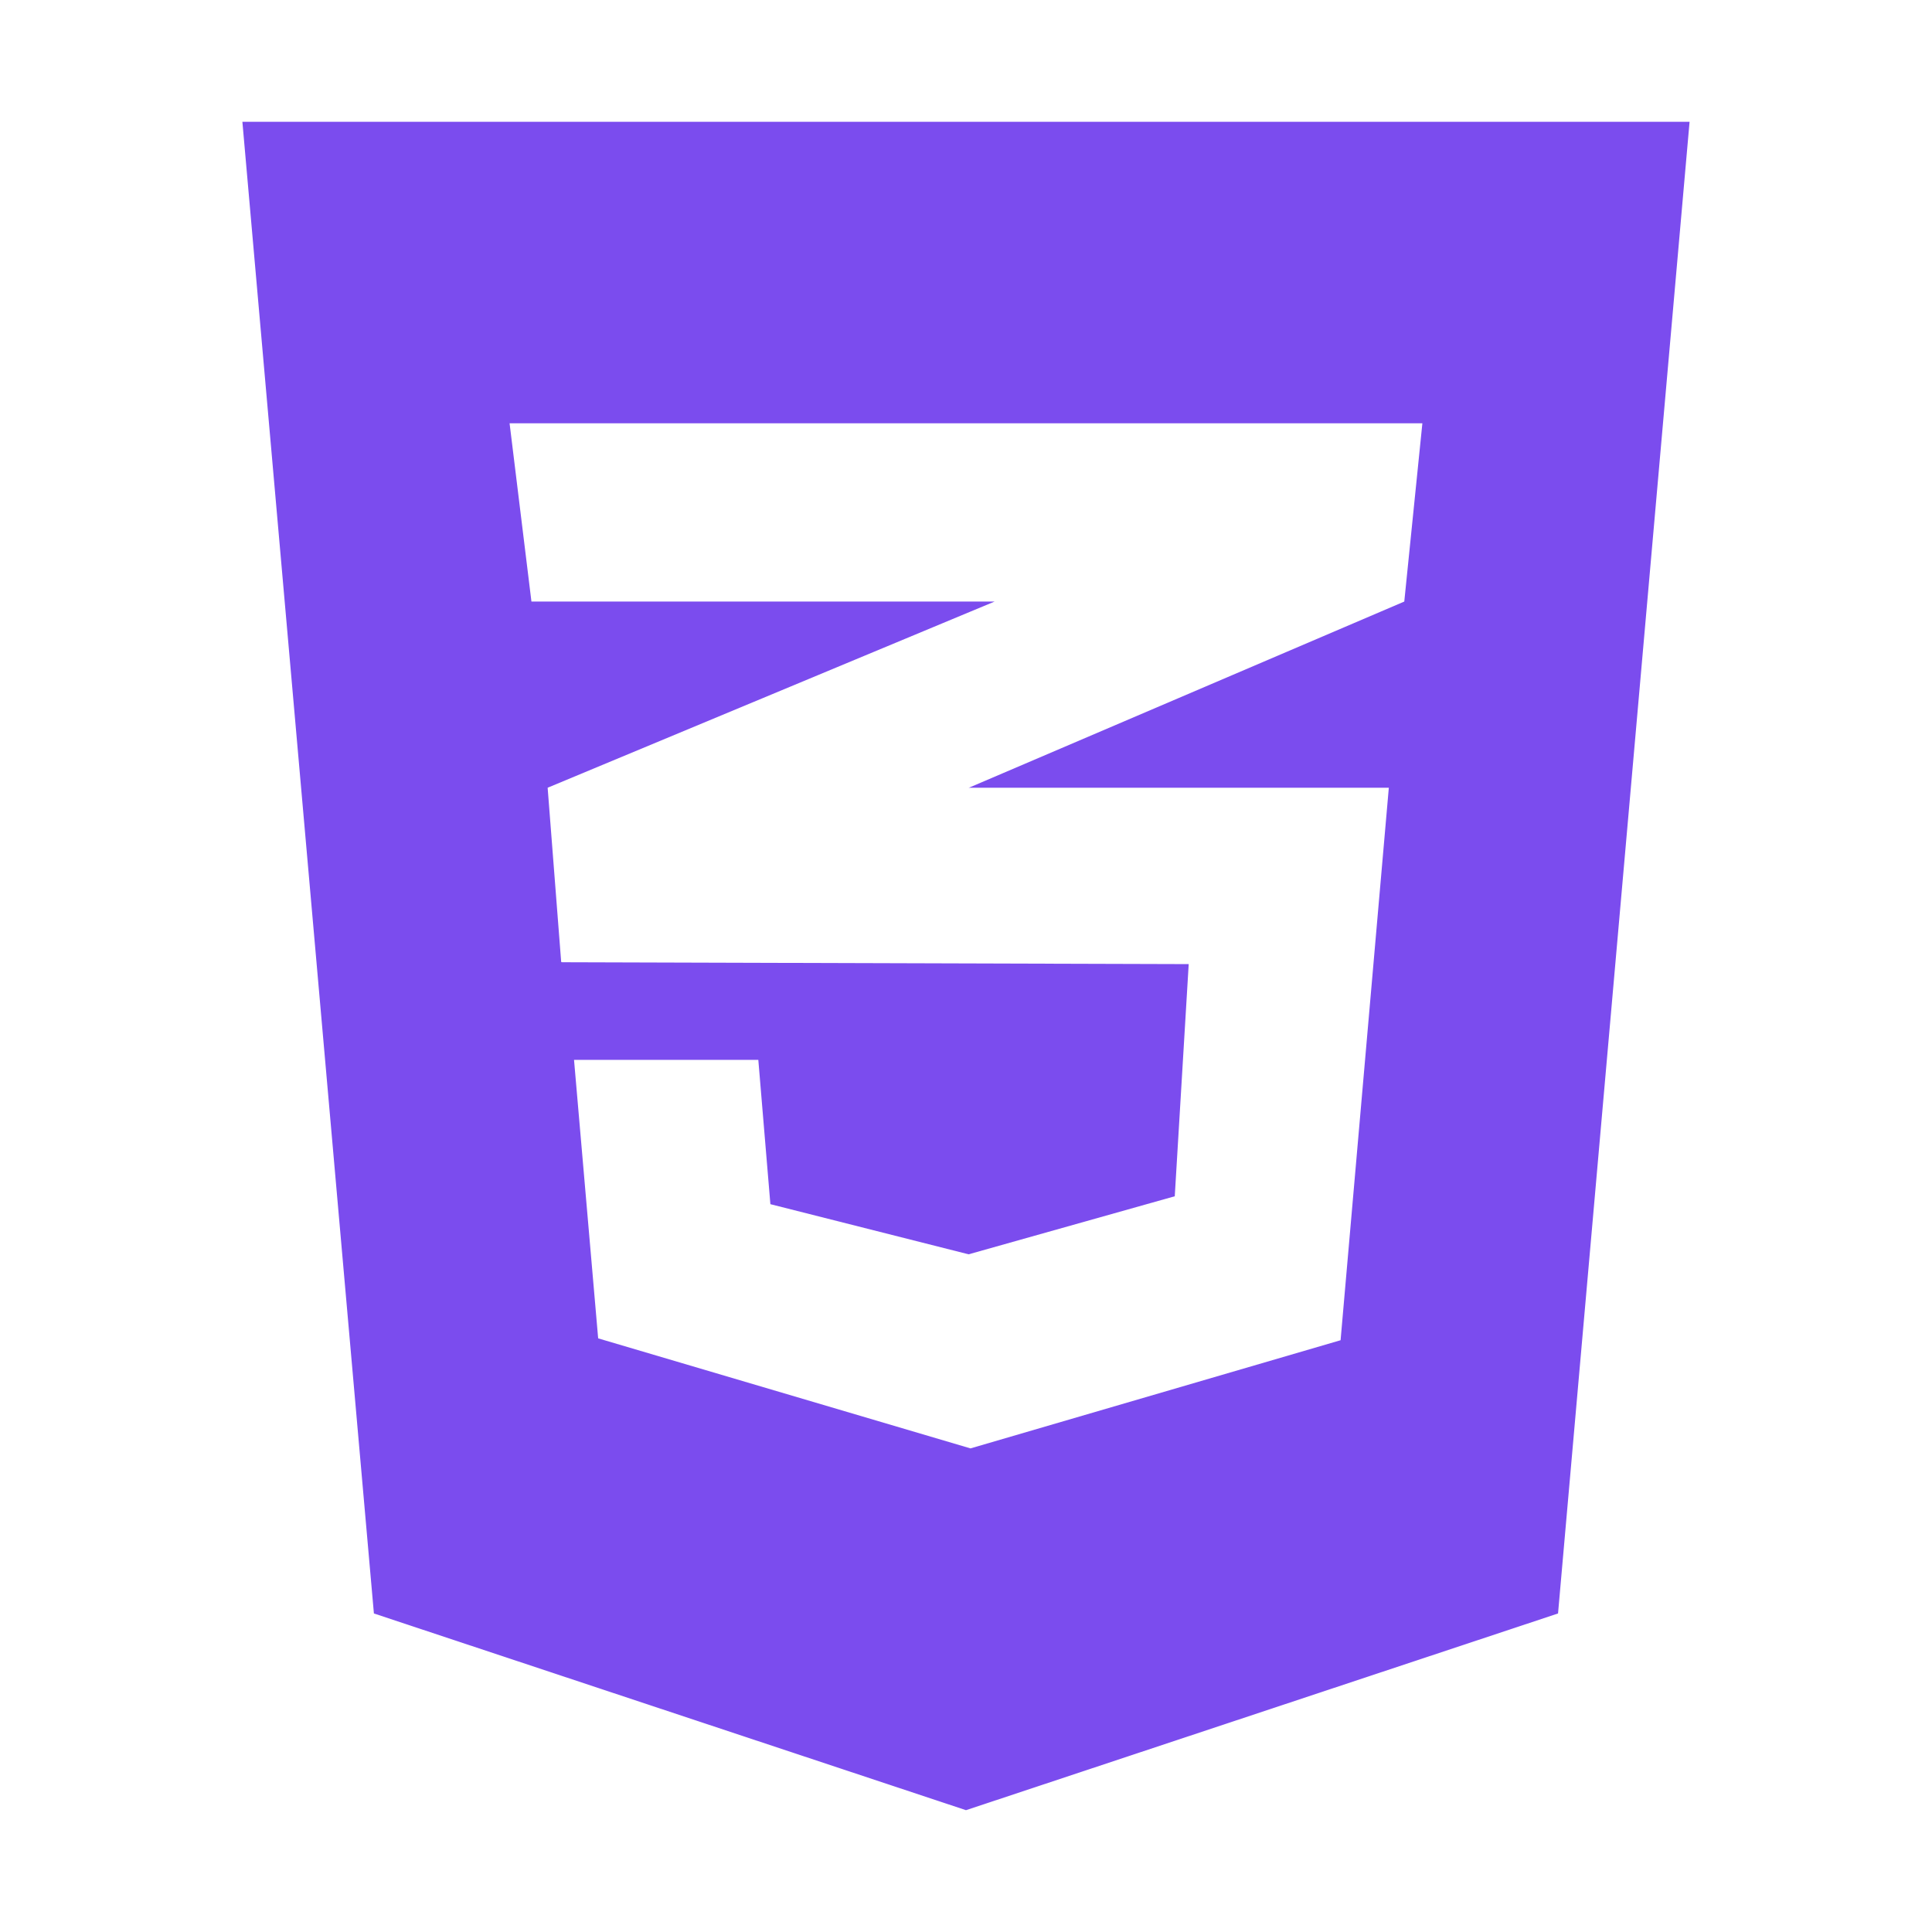 <svg xmlns="http://www.w3.org/2000/svg" xmlns:xlink="http://www.w3.org/1999/xlink" width="500" zoomAndPan="magnify" viewBox="0 0 375 375" height="500" preserveAspectRatio="xMidYMid meet" version="1.0"><defs><clipPath id="df19d09e20"><path d="M 47.047 23 L 328 23 L 328 352 L 47.047 352 Z M 47.047 23 " clip-rule="nonzero"/></clipPath></defs><g clip-path="url(#df19d09e20)"><path fill="#7b4cee" d="M 47.047 23.641 L 72.574 313.172 L 187.496 351.355 L 302.414 313.172 L 327.945 23.641 Z M 276.082 82.164 L 272.57 116.762 L 188.227 152.828 L 188.008 152.898 L 269.57 152.898 L 260.207 260.137 L 188.371 281.133 L 116.102 259.773 L 111.418 205.715 L 147.188 205.715 L 149.531 233.73 L 188.008 243.461 L 228.02 232.195 L 230.727 187.133 L 109.078 186.77 L 109.078 186.695 L 108.93 186.77 L 106.297 152.898 L 188.301 118.738 L 193.055 116.762 L 103.152 116.762 L 98.91 82.164 Z M 276.082 82.164 " fill-opacity="1" fill-rule="nonzero"/></g></svg>